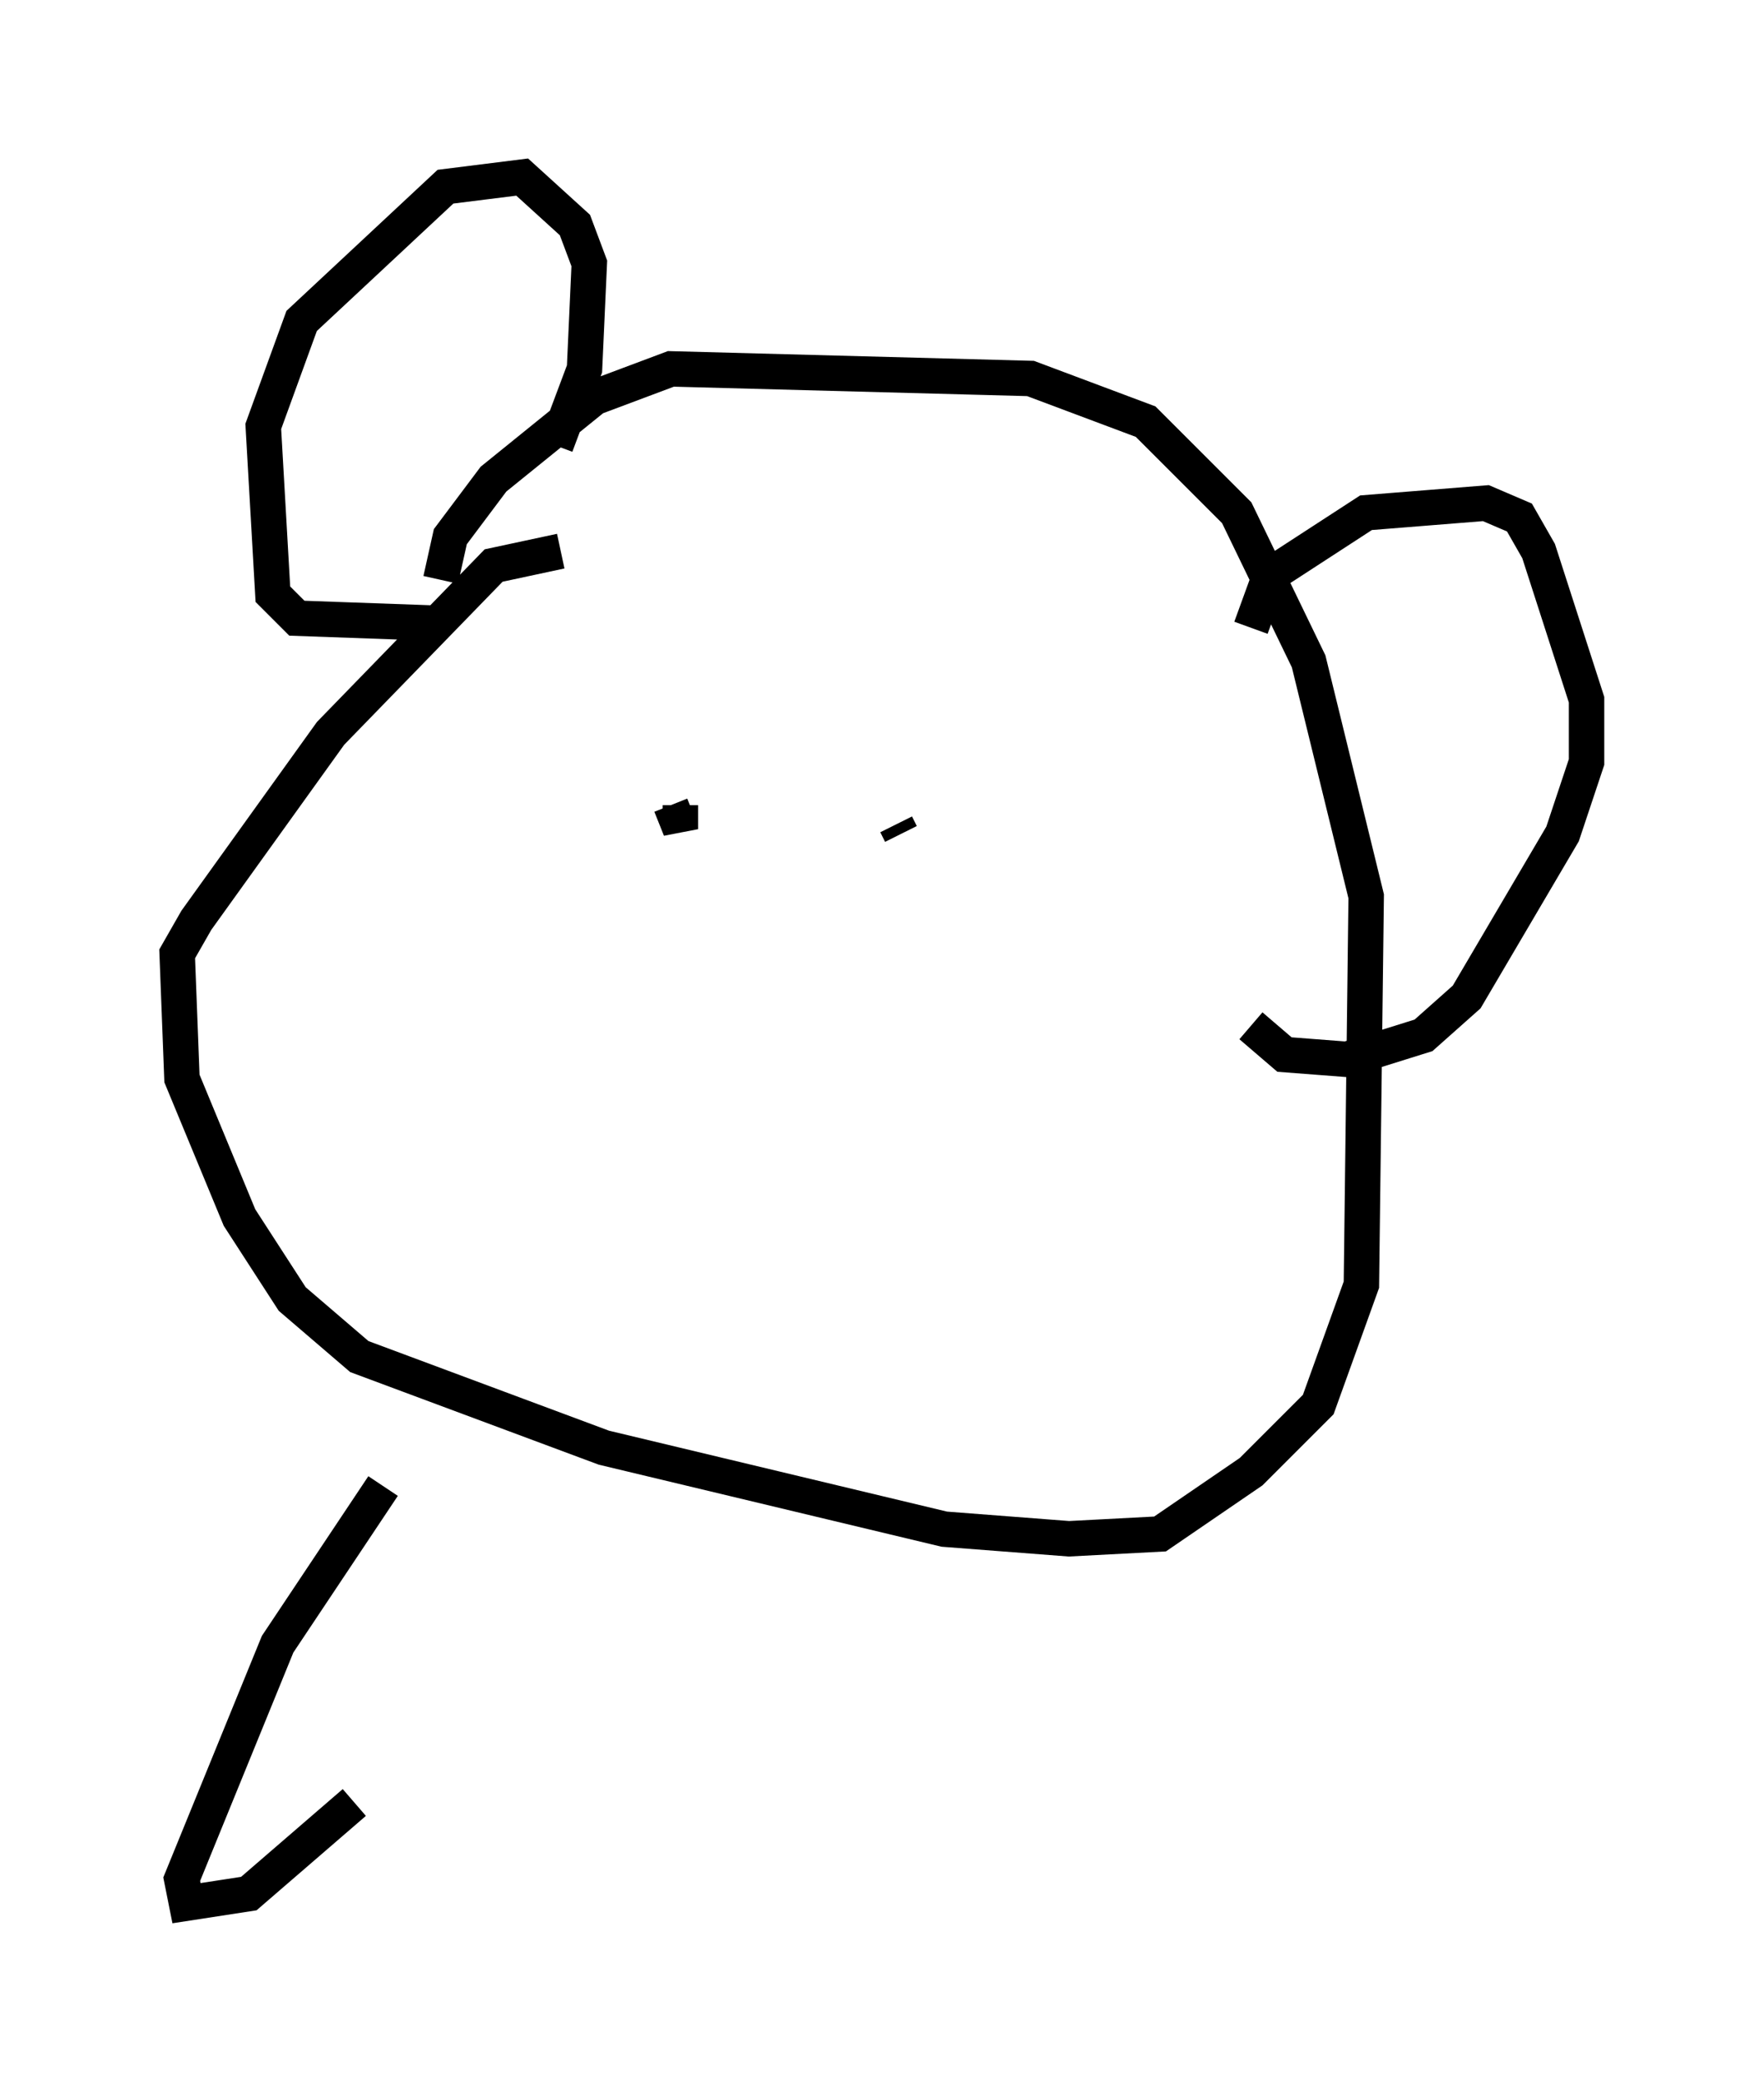 <?xml version="1.0" encoding="utf-8" ?>
<svg baseProfile="full" height="58.714" version="1.1" width="49.783" xmlns="http://www.w3.org/2000/svg" xmlns:ev="http://www.w3.org/2001/xml-events" xmlns:xlink="http://www.w3.org/1999/xlink"><defs /><rect fill="white" height="58.714" width="49.783" x="0" y="0" /><path d="M17.449, 16.502 m-1.624, -0.947 l-1.894, 0.406 -4.601, 4.736 l-3.789, 5.277 -0.541, 0.947 l0.135, 3.518 1.624, 3.924 l1.488, 2.3 1.894, 1.624 l6.901, 2.571 9.607, 2.3 l3.518, 0.271 2.571, -0.135 l2.571, -1.759 1.894, -1.894 l1.218, -3.383 0.135, -10.961 l-1.624, -6.631 -2.03, -4.195 l-2.571, -2.571 -3.248, -1.218 l-10.149, -0.271 -2.165, 0.812 l-2.842, 2.3 -1.218, 1.624 l-0.271, 1.218 m-0.271, 1.218 l-3.789, -0.135 -0.677, -0.677 l-0.271, -4.736 1.083, -2.977 l4.059, -3.789 2.165, -0.271 l1.488, 1.353 0.406, 1.083 l-0.135, 2.977 -0.812, 2.165 m3.518, 10.149 l0.0, 0.677 -0.271, -0.677 m6.36, 0.541 l0.135, 0.271 m9.878, -5.819 l0.541, -1.488 2.706, -1.759 l3.383, -0.271 0.947, 0.406 l0.541, 0.947 1.353, 4.195 l0.0, 1.759 -0.677, 2.03 l-2.706, 4.601 -1.218, 1.083 l-2.165, 0.677 -1.759, -0.135 l-0.947, -0.812 m-24.492, 12.99 l-2.977, 4.465 -2.706, 6.631 l0.135, 0.677 1.759, -0.271 l2.977, -2.571 " fill="none" stroke="black" stroke-width="1" /></svg>
